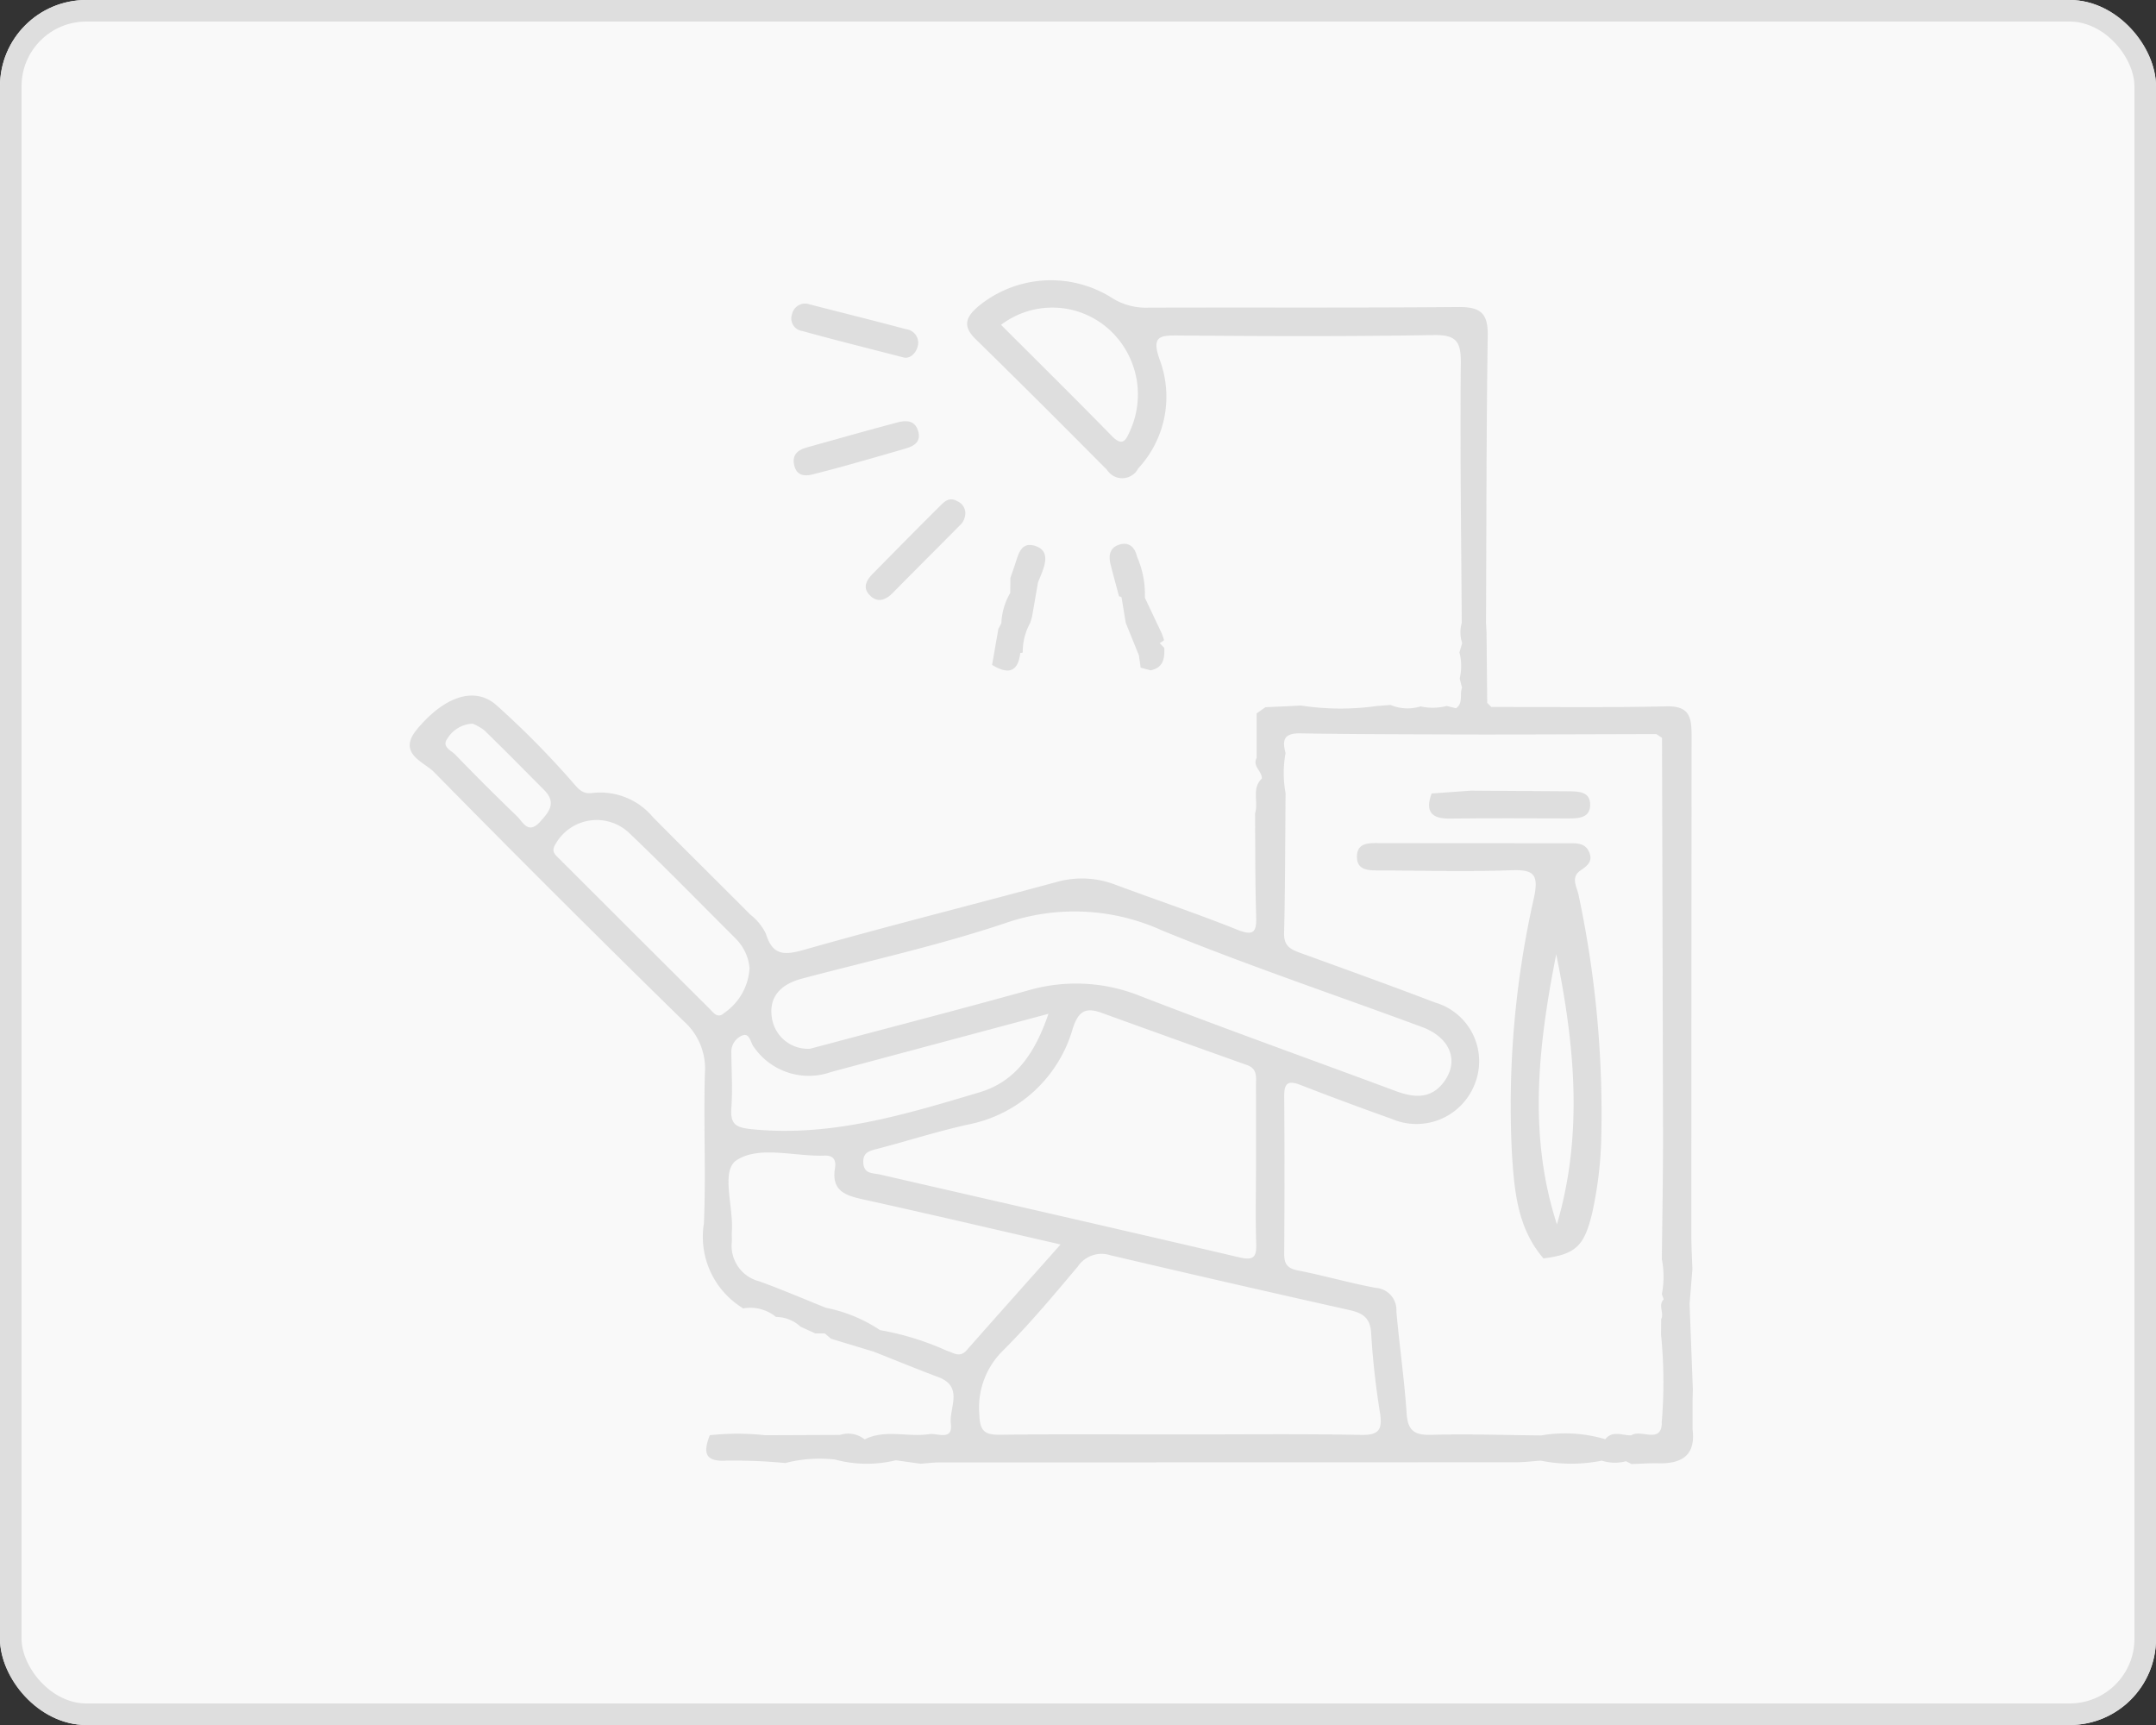 <svg xmlns="http://www.w3.org/2000/svg" width="100" height="80" viewBox="0 0 100 80"><rect x="0" y="0" width="100" height="80" fill="#333333" stroke="none"/><defs><style>.a{fill:#f9f9f9;stroke:#dedede;}.b{fill:#dedede;}.c{stroke:none;}.d{fill:none;}</style></defs><g class="a"><rect class="c" width="100" height="80" rx="4"/><rect class="d" x="0.5" y="0.5" width="99" height="79" rx="3.5"/></g><g transform="translate(-366 -472)"><path class="b" d="M-1814.02,1414.394q0-.692,0-1.385.006-.237.012-.474-.076-1.981-.151-3.963.065-.805.13-1.61c-.017-.5-.047-1-.047-1.505q0-11.612.009-23.223c0-.845-.077-1.4-1.163-1.374-2.707.063-5.416.026-8.125.03l-.191-.192-.031-3.247-.024-.461c.02-4.45.014-8.9.079-13.349.015-1.046-.373-1.306-1.359-1.3-4.8.042-9.6.013-14.4.029a2.945,2.945,0,0,1-1.719-.483,5.3,5.3,0,0,0-6.163.433c-.575.5-.723.914-.107,1.515,2.049,2,4.072,4.027,6.09,6.058a.834.834,0,0,0,1.445-.064,4.89,4.89,0,0,0,1.019-4.987c-.446-1.207.017-1.188.947-1.18,3.909.033,7.819.047,11.727-.02,1.029-.018,1.282.265,1.272,1.282-.041,4.022.02,8.045.043,12.067a1.588,1.588,0,0,0,.02.936q-.064.216-.127.432a2.49,2.49,0,0,1,.013,1.205l.106.435c-.119.309.068.708-.277.951l-.435-.107a2.617,2.617,0,0,1-1.213.02,2.011,2.011,0,0,1-1.388-.068l-.635.049a12.018,12.018,0,0,1-3.524-.022l-.682.035-.963.043-.408.286q0,1.033,0,2.066c-.21.392.262.614.24.959-.486.462-.147,1.085-.313,1.609.012,1.585,0,3.172.05,4.756.025.746-.1.953-.885.639-1.86-.744-3.762-1.383-5.641-2.081a4.3,4.3,0,0,0-2.72-.13c-3.911,1.061-7.844,2.044-11.741,3.152-.939.267-1.45.238-1.757-.764a2.591,2.591,0,0,0-.728-.884c-1.5-1.509-3.017-3-4.511-4.514a3.182,3.182,0,0,0-2.789-1.118c-.514.071-.681-.219-.985-.555a40.657,40.657,0,0,0-3.5-3.532c-1.01-.874-2.415-.369-3.662,1.132-.939,1.129.312,1.5.794,1.994q5.73,5.831,11.576,11.547a2.939,2.939,0,0,1,.98,2.42c-.066,2.32.054,4.646-.046,6.963a3.88,3.88,0,0,0,1.807,3.925l0,.016a1.866,1.866,0,0,1,1.536.392,1.682,1.682,0,0,1,1.14.452l.684.311h.44l.291.248,1.979.6c1,.393,1.984.8,2.987,1.175,1.206.448.5,1.436.591,2.166.1.813-.631.424-1,.482-.993.155-2.032-.24-3,.244a1.221,1.221,0,0,0-1.143-.207l-3.467.014a11.882,11.882,0,0,0-2.571,0c-.288.752-.289,1.243.777,1.178a25.133,25.133,0,0,1,2.724.112,6.378,6.378,0,0,1,2.309-.162,5.674,5.674,0,0,0,2.817.034l1.145.16c.307-.021.614-.062.921-.062q13.35,0,26.7-.005c.381,0,.762-.05,1.144-.076a7.176,7.176,0,0,0,2.836,0,1.978,1.978,0,0,0,1.123.027l.255.131c.413-.013.826-.044,1.238-.034C-1814.541,1415.989-1813.868,1415.616-1814.02,1414.394Zm-26.077-46.34c-.19.4-.321.819-.858.269-1.674-1.712-3.378-3.393-5.14-5.156a3.932,3.932,0,0,1,5.019.22A4.074,4.074,0,0,1-1840.1,1368.054Zm-15.239,25.435c3.165-.84,6.378-1.545,9.475-2.588a9.8,9.8,0,0,1,7.246.358c3.961,1.621,8.027,2.983,12.042,4.472,1.3.481,1.733,1.554,1.041,2.517-.609.848-1.413.768-2.281.445-3.942-1.468-7.905-2.881-11.828-4.4a7.971,7.971,0,0,0-5.2-.259c-3.122.869-6.26,1.679-9.391,2.514l-.721.191a1.687,1.687,0,0,1-1.773-1.448C-1856.876,1394.3-1856.276,1393.739-1855.336,1393.489Zm21.066,8.68c0,1.2-.031,2.4.01,3.594.021.614-.1.81-.766.655-5.558-1.3-11.123-2.567-16.686-3.846-.318-.073-.728-.012-.77-.518-.046-.55.347-.592.732-.694,1.38-.363,2.742-.8,4.134-1.107a6.3,6.3,0,0,0,4.856-4.481c.267-.8.61-.957,1.324-.7q3.371,1.222,6.75,2.424c.506.18.413.587.414.961C-1834.267,1399.7-1834.27,1400.932-1834.27,1402.169Zm-23.3-5.524a3.094,3.094,0,0,0,3.588,1.174c3.272-.878,6.545-1.752,10.086-2.7-.625,1.826-1.521,3.143-3.2,3.642-3.436,1.024-6.87,2.079-10.551,1.711-.754-.075-1.012-.228-.957-.988.061-.845.007-1.7,0-2.549a.817.817,0,0,1,.527-.818C-1857.75,1396.008-1857.72,1396.447-1857.572,1396.645Zm-9.9-10.434c-.564.609-.792.021-1.077-.255q-1.454-1.4-2.86-2.855c-.185-.191-.629-.365-.387-.714a1.445,1.445,0,0,1,1.186-.723,2.269,2.269,0,0,1,.55.31c.936.914,1.856,1.846,2.778,2.774C-1866.718,1385.319-1867.036,1385.736-1867.476,1386.211Zm8.518,8.884c-.294.259-.488-.036-.672-.219q-3.494-3.482-6.983-6.968c-.194-.193-.361-.327-.148-.667a2.19,2.19,0,0,1,3.4-.519c1.682,1.6,3.3,3.263,4.943,4.9a2.228,2.228,0,0,1,.652,1.377A2.707,2.707,0,0,1-1858.958,1395.095Zm10.322,15.641a12.914,12.914,0,0,0-3.076-.947,6.96,6.96,0,0,0-2.512-1.036c-1.031-.412-2.053-.853-3.1-1.23a1.7,1.7,0,0,1-1.264-1.837c.008-.155-.009-.311,0-.464.088-1.144-.525-2.826.221-3.313,1.06-.691,2.688-.163,4.073-.214.448-.017.548.239.491.58-.179,1.069.5,1.275,1.328,1.457,2.974.655,5.94,1.352,9.135,2.085-1.528,1.718-2.95,3.309-4.361,4.91C-1848.023,1411.095-1848.319,1410.824-1848.637,1410.735Zm19.263,3.913c-2.825-.054-5.652-.021-8.479-.021-2.749,0-5.5-.022-8.247.013-.7.009-.982-.105-1.007-.919a3.7,3.7,0,0,1,1.1-2.989c1.23-1.229,2.352-2.568,3.47-3.9a1.326,1.326,0,0,1,1.5-.518q5.53,1.3,11.073,2.538c.637.143,1,.36,1.031,1.115a36.357,36.357,0,0,0,.413,3.689C-1828.414,1414.373-1828.544,1414.664-1829.374,1414.648Zm13.92-.552c-.025.987-.978.27-1.414.571-.41.017-.861-.247-1.21.18a6.541,6.541,0,0,0-2.972-.175c-1.7-.016-3.4-.075-5.1-.028-.779.021-1.088-.191-1.141-1-.106-1.58-.336-3.152-.475-4.731a1.024,1.024,0,0,0-.951-1.084c-1.214-.224-2.405-.572-3.617-.809-.479-.094-.637-.291-.634-.762.015-2.439.018-4.878,0-7.316-.005-.6.169-.75.741-.529q2.106.818,4.235,1.575a2.9,2.9,0,0,0,3.849-1.581,2.837,2.837,0,0,0-1.821-3.81c-2.057-.784-4.128-1.531-6.2-2.282-.454-.165-.825-.3-.81-.93.053-2.165.05-4.331.069-6.5a5.084,5.084,0,0,1,0-1.856c-.155-.581-.1-.93.669-.917,2.8.047,5.6.041,8.4.055h.473l7.653-.022.265.176q.025,9.256.047,18.512c0,1.888-.035,3.776-.055,5.664a4.247,4.247,0,0,1,0,1.624l.086.242h0c-.274.277.034.628-.117.92q0,.35-.007.7A22.412,22.412,0,0,1-1815.454,1414.1Z" transform="translate(2258.526 -876.102)"/><path class="b" d="M-1792.094,1389.263c-1.416.375-2.825.778-4.237,1.17-.443.123-.664.4-.538.857.118.426.448.483.834.386.485-.127.971-.248,1.454-.383q1.447-.405,2.89-.825c.406-.119.713-.334.553-.829S-1791.714,1389.162-1792.094,1389.263Z" transform="translate(2199.716 -897.672)"/><path class="b" d="M-1796.874,1367.04c1.484.41,2.979.782,4.679,1.221.251.082.579-.107.685-.542a.632.632,0,0,0-.542-.761c-1.489-.4-2.984-.767-4.475-1.152a.619.619,0,0,0-.817.441A.589.589,0,0,0-1796.874,1367.04Z" transform="translate(2200.084 -879.689)"/><path class="b" d="M-1782.357,1409.223c.356.389.74.27,1.089-.084,1.025-1.041,2.06-2.073,3.089-3.111a.79.79,0,0,0,.278-.61.612.612,0,0,0-.374-.532c-.361-.214-.591.01-.8.22-1.037,1.029-2.062,2.071-3.088,3.11C-1782.454,1408.507-1782.695,1408.854-1782.357,1409.223Z" transform="translate(2188.676 -909.641)"/><path class="b" d="M-1732.573,1414.274c-.1-.436-.368-.709-.83-.562s-.5.542-.39.954c.123.482.255.962.383,1.443a.163.163,0,0,1,.118.05l.194,1.18.608,1.5a.742.742,0,0,1,.194-.363.745.745,0,0,0-.194.363l.084.578.46.121c.588-.115.658-.547.635-1.036l-.212-.224.178-.113.021-.037c-.032-.095-.063-.189-.095-.279-.264-.557-.529-1.118-.793-1.679A4.322,4.322,0,0,0-1732.573,1414.274Z" transform="translate(2151.313 -916.452)"/><path class="b" d="M-1756,1418.914a.327.327,0,0,0,.115-.03,2.744,2.744,0,0,1,.345-1.368l.082-.27.279-1.605c.083-.212.176-.421.249-.637.147-.436.162-.872-.351-1.049-.623-.215-.778.268-.922.723-.079.252-.17.5-.255.749l-.008.7a3,3,0,0,0-.412,1.406l-.138.261-.292,1.669C-1756.618,1419.884-1756.115,1419.862-1756,1418.914Z" transform="translate(2169.323 -916.628)"/><path class="b" d="M-1674.123,1474.644c.313-.212.575-.418.4-.835-.185-.453-.6-.424-.985-.424q-4.354,0-8.708-.005c-.461,0-1.048-.054-1.08.577-.037.724.58.688,1.089.69,2.012.007,4.027.063,6.036-.008,1.02-.036,1.325.13,1.088,1.255a43.677,43.677,0,0,0-1.027,11.872c.112,1.723.247,3.453,1.449,4.856l.013.018c1.482-.186,1.891-.56,2.258-2.092a17.93,17.93,0,0,0,.423-3.45,48.634,48.634,0,0,0-1.049-11.3C-1674.284,1475.425-1674.611,1474.974-1674.123,1474.644Zm-1.1,16.413c-1.353-4.163-.855-8.342-.032-12.523C-1674.4,1482.707-1673.994,1486.881-1675.222,1491.057Z" transform="translate(2113.436 -962.279)"/><path class="b" d="M-1669.176,1464.208c1.858-.021,3.715-.011,5.573-.006.454,0,.933-.043.957-.592.029-.655-.516-.663-.994-.667q-2.263-.019-4.526-.031l-1.833.132C-1670.287,1463.829-1670.057,1464.218-1669.176,1464.208Z" transform="translate(2102.4 -954.245)"/></g></svg>
